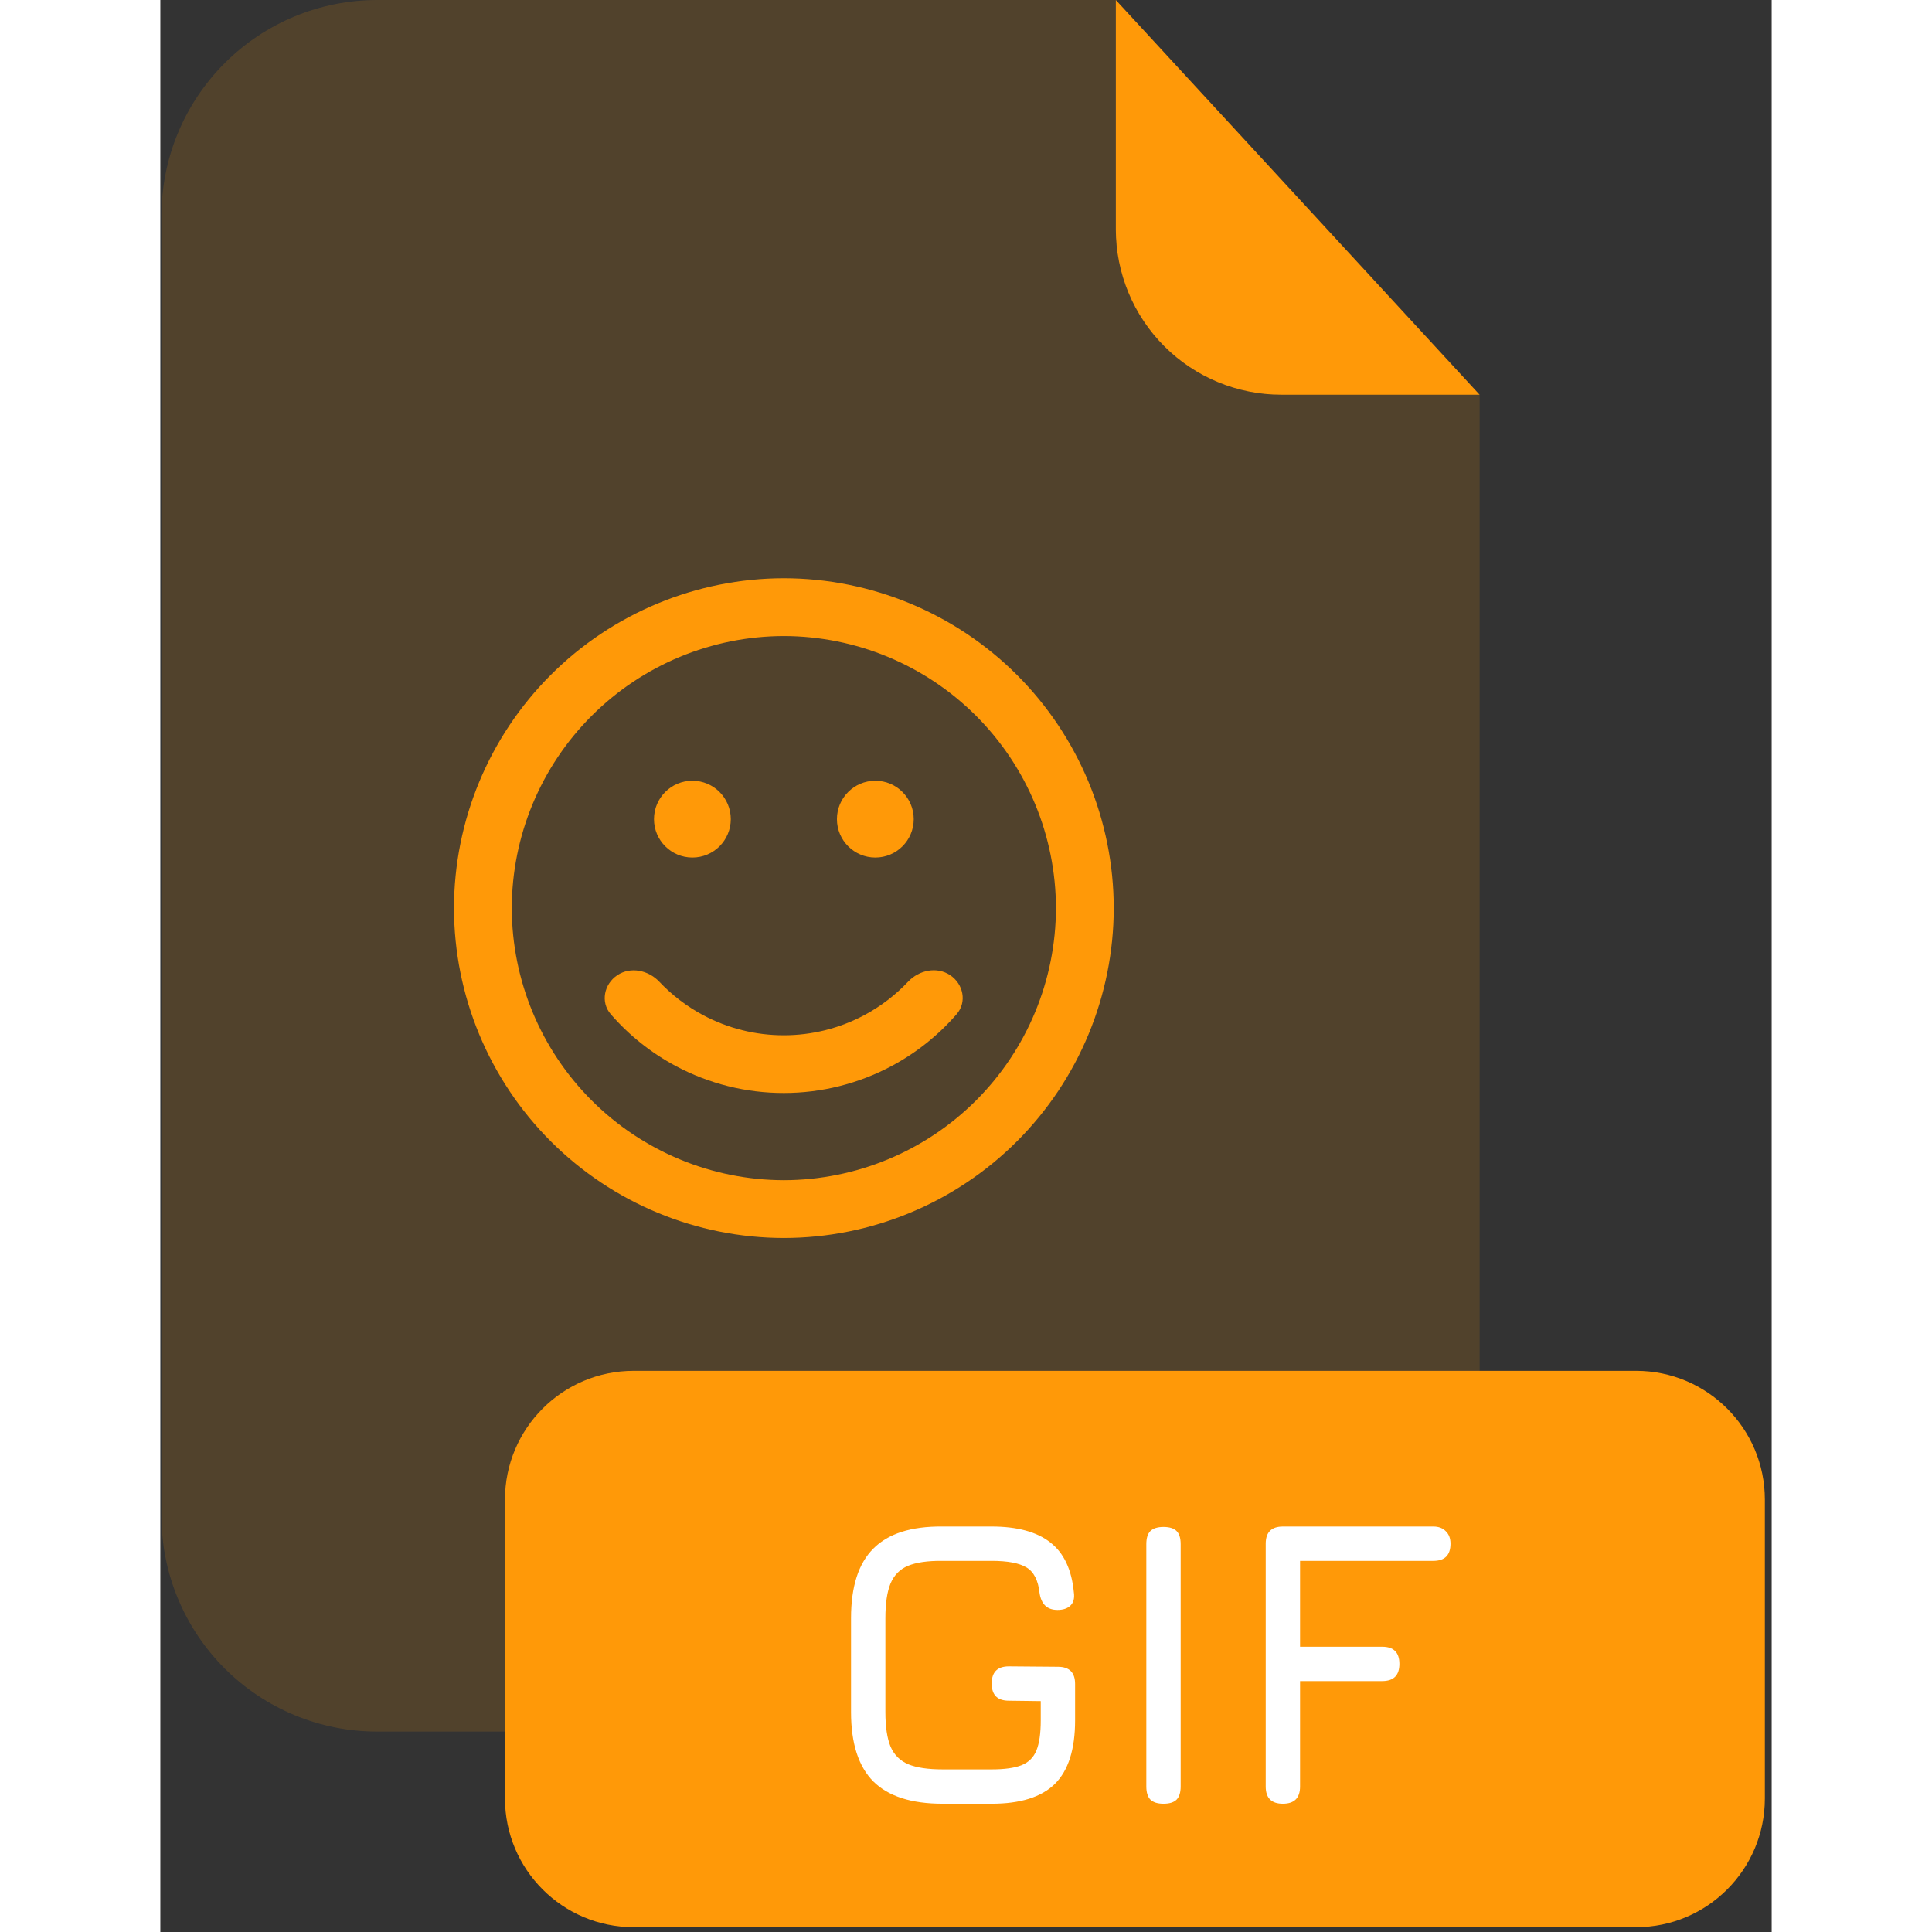 <svg fill="none" height="512" viewBox="0 0 201 241" width="512" xmlns="http://www.w3.org/2000/svg"><rect x="0" y="0" width="201" height="241" fill="#333333" stroke="none"/><path d="m139.81 49.24c-5.467-.005-10.709-2.179-14.575-6.045s-6.04-9.108-6.045-14.575v-28.62h-92.13c-3.535-.001-7.035.694-10.301 2.046-3.266 1.352-6.234 3.334-8.734 5.833-2.5 2.499-4.483 5.466-5.836 8.731-1.353 3.265-2.049 6.766-2.049 10.3v162.22c.011 7.132 2.852 13.968 7.899 19.006 5.048 5.038 11.889 7.867 19.021 7.864h110.6c7.137 0 13.982-2.835 19.028-7.882 5.047-5.046 7.882-11.891 7.882-19.028v-139.85z" fill="#ff9908" opacity=".15"/><path d="m164.57 49.24h-24.76c-5.467-.005-10.709-2.179-14.575-6.045s-6.04-9.108-6.045-14.575v-28.62z" fill="#ff9908"/><path d="m184.09 171h-125.04c-8.87 0-16.06 7.19-16.06 16.06v37.28c0 8.87 7.19 16.06 16.06 16.06h125.04c8.87 0 16.06-7.19 16.06-16.06v-37.28c0-8.87-7.19-16.06-16.06-16.06z" fill="#ff9908"/><path d="m97.584 225c-3.893 0-6.774-.926-8.645-2.779-1.853-1.87-2.78-4.752-2.78-8.645v-11.73c0-3.927.926-6.817 2.78-8.67 1.853-1.87 4.718-2.788 8.594-2.754h6.171c3.196 0 5.635.663 7.318 1.989 1.683 1.309 2.661 3.383 2.933 6.222.102.714-.034 1.258-.408 1.632s-.918.561-1.632.561c-1.292 0-2.04-.714-2.244-2.142-.17-1.564-.714-2.618-1.632-3.162-.901-.544-2.346-.816-4.335-.816h-6.171c-1.802-.017-3.221.187-4.258.612-1.02.425-1.751 1.165-2.193 2.219-.425 1.037-.637 2.473-.637 4.309v11.73c0 1.819.212 3.247.637 4.284.442 1.037 1.181 1.777 2.219 2.219 1.037.425 2.465.637 4.284.637h6.12c1.581 0 2.813-.17 3.697-.51.901-.357 1.53-.977 1.887-1.861s.536-2.134.536-3.749v-2.397l-3.978-.051c-1.428 0-2.142-.714-2.142-2.142s.714-2.142 2.142-2.142l6.12.051c1.428 0 2.142.714 2.142 2.142v4.539c0 3.621-.842 6.265-2.525 7.931-1.683 1.649-4.309 2.473-7.879 2.473z" fill="#fff"/><path d="m125.136 225c-.731 0-1.275-.17-1.632-.51-.34-.357-.51-.901-.51-1.632v-30.243c0-.748.17-1.292.51-1.632.357-.34.901-.51 1.632-.51.748 0 1.292.17 1.632.51s.51.884.51 1.632v30.243c0 .731-.17 1.275-.51 1.632-.34.34-.884.51-1.632.51z" fill="#fff"/><path d="m140.028 225c-1.428 0-2.142-.714-2.142-2.142v-30.294c0-1.428.714-2.142 2.142-2.142h18.768c.663 0 1.181.196 1.555.587.391.374.587.892.587 1.555 0 1.428-.714 2.142-2.142 2.142h-16.626v10.71h10.251c1.428 0 2.142.714 2.142 2.142s-.714 2.142-2.142 2.142h-10.251v13.158c0 1.428-.714 2.142-2.142 2.142z" fill="#fff"/><g fill="#ff9908"><path d="m77.78 154.43c-10.91-.013-21.369-4.353-29.083-12.067-7.714-7.714-12.054-18.173-12.067-29.083.013-10.91 4.353-21.369 12.067-29.083 7.714-7.714 18.173-12.054 29.083-12.067 10.91.013 21.369 4.353 29.083 12.067 7.714 7.714 12.054 18.173 12.067 29.083-.013 10.91-4.353 21.369-12.067 29.083-7.715 7.714-18.173 12.054-29.083 12.067zm0-75.09c-8.996.016-17.62 3.597-23.982 9.958-6.362 6.362-9.943 14.985-9.958 23.982.016 8.997 3.597 17.62 9.958 23.982 6.362 6.361 14.985 9.942 23.982 9.958 8.997-.016 17.62-3.597 23.982-9.958 6.361-6.362 9.942-14.985 9.958-23.982-.016-8.997-3.597-17.62-9.958-23.982-6.362-6.362-14.985-9.942-23.982-9.958z"/><path d="m77.78 136.34c-4.702.007-9.333-1.148-13.482-3.362-3.084-1.646-5.83-3.838-8.109-6.462-1.307-1.504-.844-3.763.814-4.868 1.656-1.104 3.873-.631 5.241.815 1.575 1.664 3.413 3.07 5.447 4.157 3.098 1.656 6.557 2.521 10.069 2.52 3.514.002 6.974-.864 10.072-2.522 2.034-1.088 3.872-2.495 5.445-4.161 1.367-1.447 3.586-1.922 5.242-.817 1.657 1.104 2.12 3.361.815 4.865-2.275 2.622-5.015 4.814-8.093 6.46-4.141 2.216-8.765 3.375-13.462 3.375z"/><path d="m66.37 106.97c2.645 0 4.79-2.145 4.79-4.79 0-2.645-2.144-4.79-4.79-4.79-2.646 0-4.79 2.145-4.79 4.79 0 2.645 2.144 4.79 4.79 4.79z"/><path d="m89.19 106.97c2.645 0 4.79-2.145 4.79-4.79 0-2.645-2.145-4.79-4.79-4.79s-4.79 2.145-4.79 4.79c0 2.645 2.145 4.79 4.79 4.79z"/></g></svg>